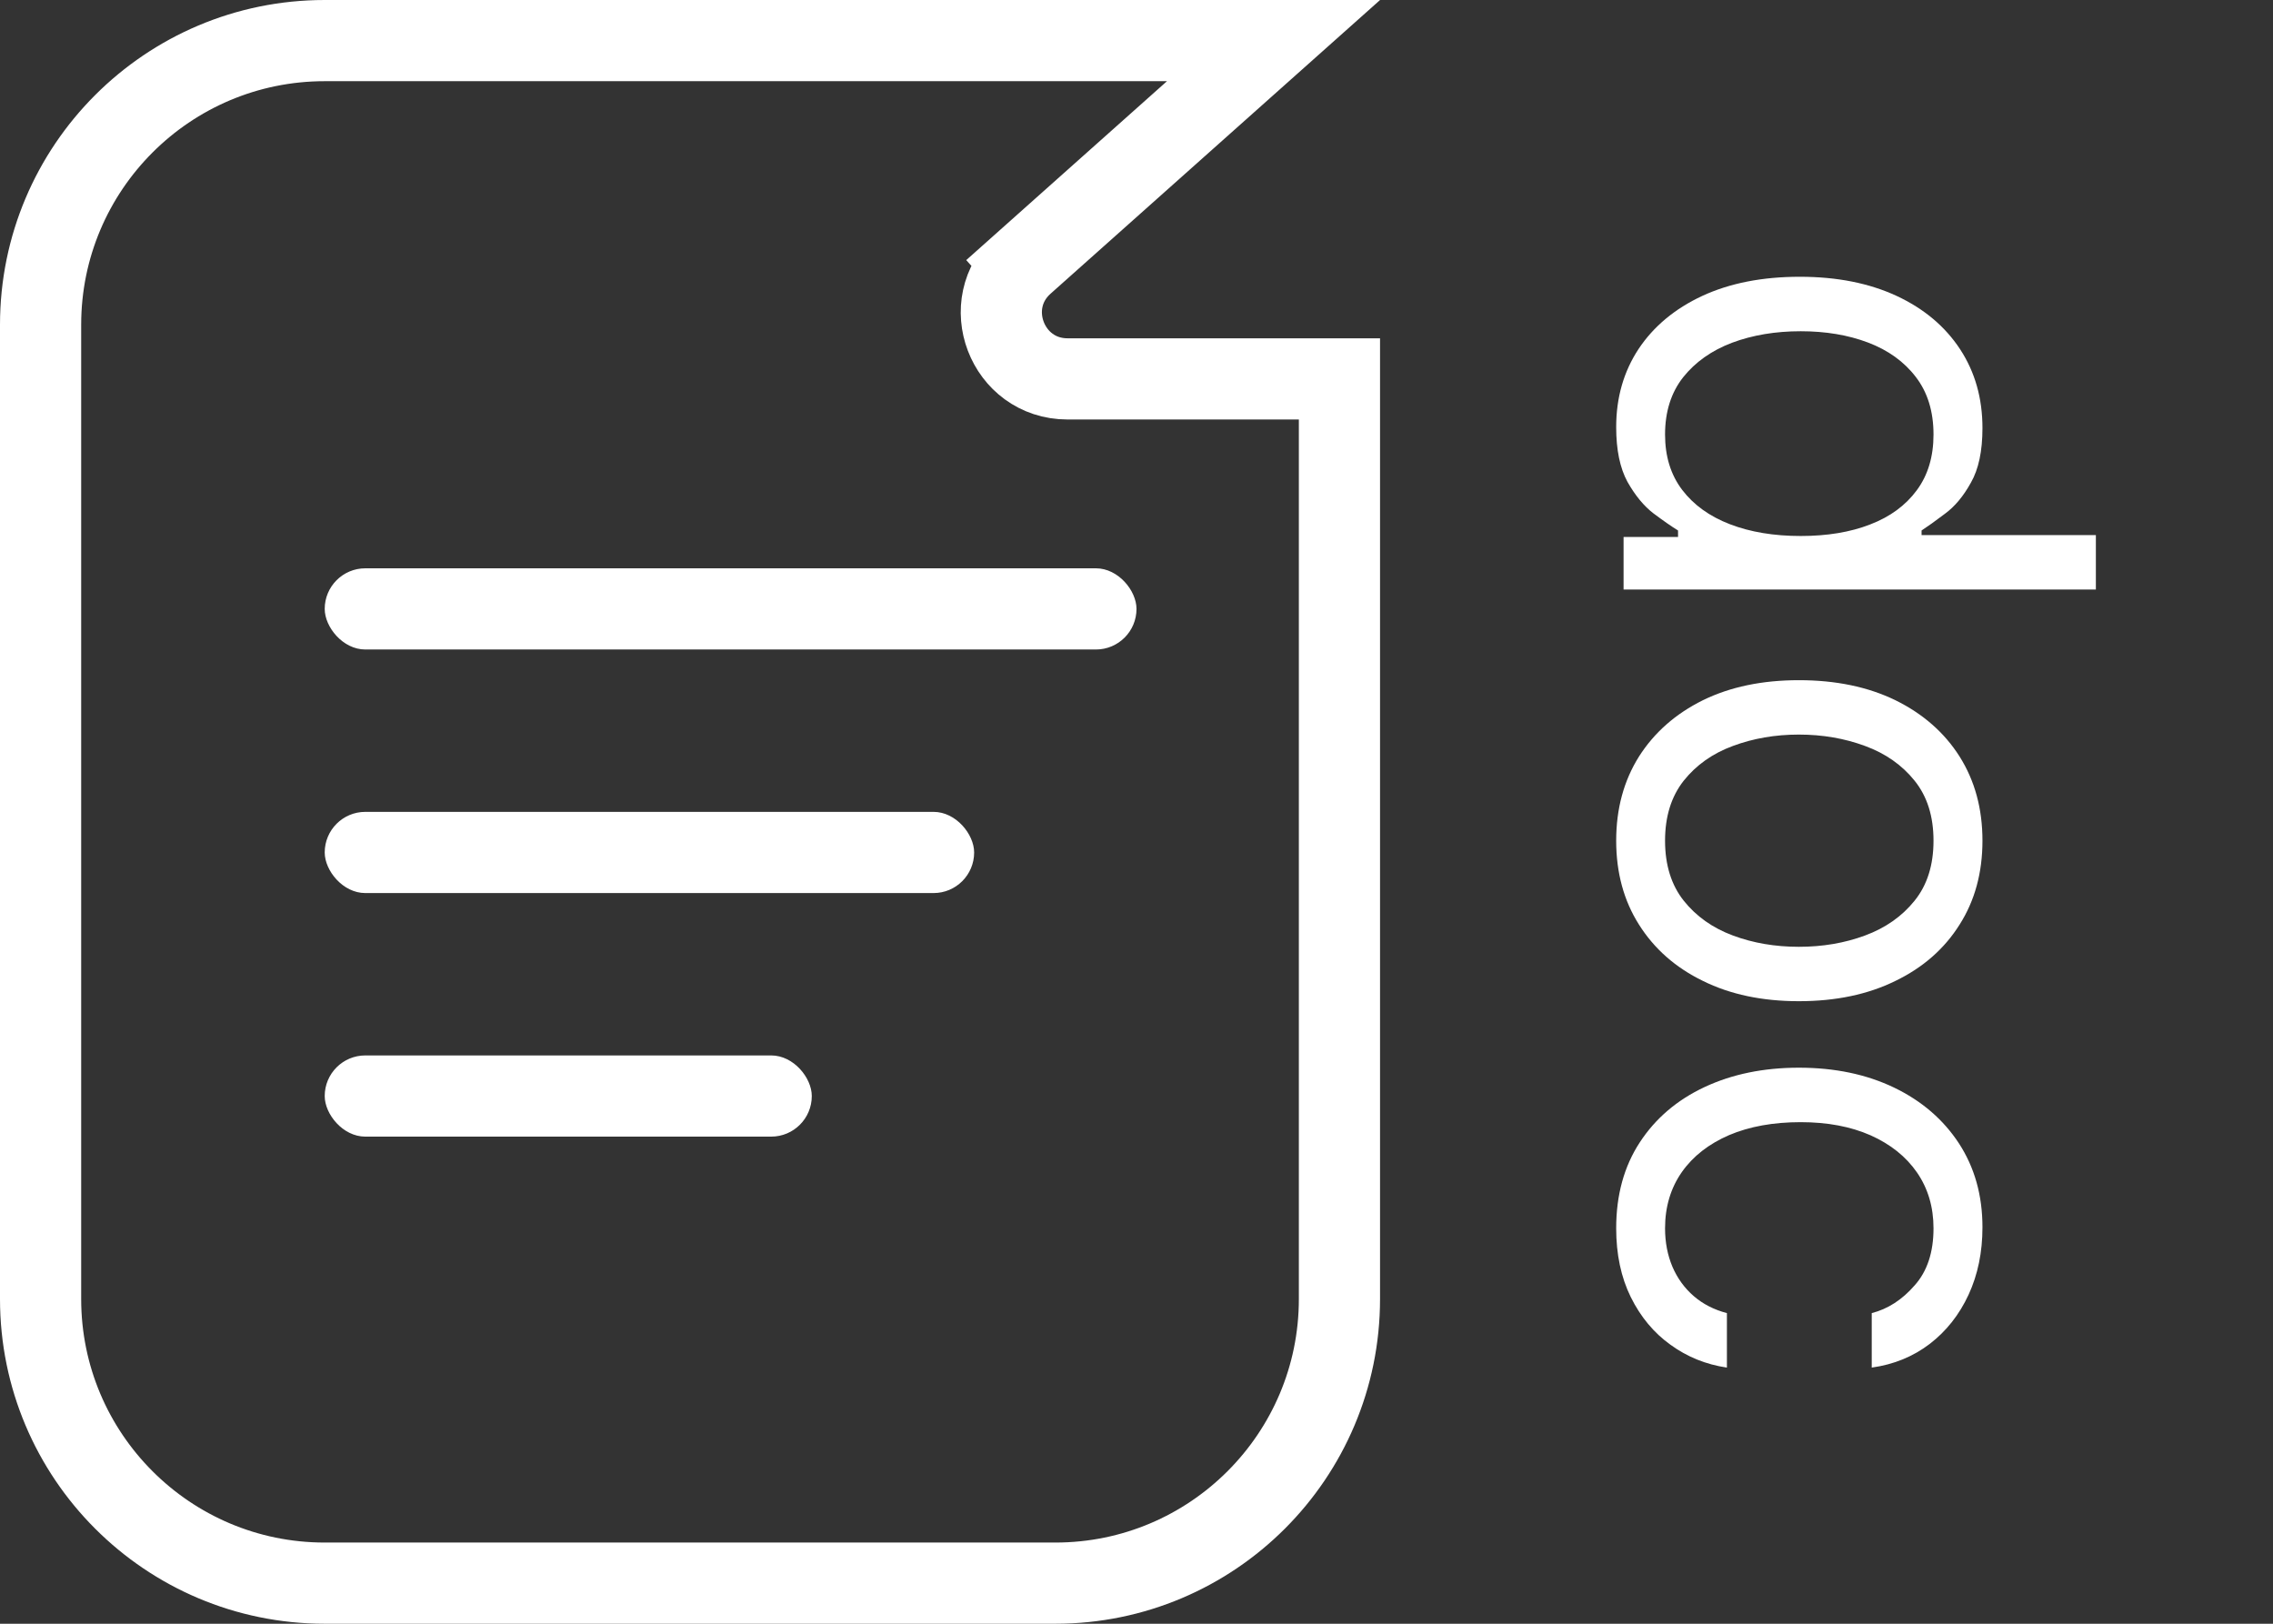 <svg width="28" height="20" viewBox="0 0 28 20" fill="none" xmlns="http://www.w3.org/2000/svg">
<rect x="0" y="0" width="28" height="20" fill="#333333" stroke="none"/>
<path d="M0.5 4C0.5 2.067 2.067 0.5 4 0.5H15.688L12.609 3.244L12.942 3.617L12.609 3.244C12.05 3.742 12.403 4.667 13.151 4.667H16.5V16C16.5 17.933 14.933 19.5 13 19.5H4C2.067 19.5 0.5 17.933 0.5 16V4Z" stroke="white"/>
<path d="M19.909 5.261C19.909 4.898 20.001 4.577 20.185 4.298C20.37 4.02 20.632 3.802 20.969 3.645C21.308 3.488 21.708 3.409 22.171 3.409C22.629 3.409 23.026 3.488 23.364 3.645C23.701 3.802 23.961 4.021 24.145 4.301C24.329 4.581 24.421 4.905 24.421 5.273C24.421 5.557 24.373 5.781 24.278 5.946C24.186 6.113 24.079 6.24 23.96 6.327C23.843 6.416 23.746 6.485 23.671 6.534L23.671 6.591L25.818 6.591L25.818 7.261L20 7.261L20 6.614L20.671 6.614L20.671 6.534C20.591 6.485 20.491 6.415 20.369 6.324C20.25 6.233 20.143 6.103 20.048 5.935C19.956 5.766 19.909 5.542 19.909 5.261ZM20.511 5.352C20.511 5.621 20.581 5.848 20.722 6.034C20.864 6.22 21.06 6.361 21.31 6.457C21.562 6.554 21.852 6.602 22.182 6.602C22.508 6.602 22.793 6.555 23.037 6.46C23.283 6.366 23.474 6.225 23.611 6.04C23.749 5.854 23.818 5.625 23.818 5.352C23.818 5.068 23.745 4.831 23.599 4.642C23.456 4.455 23.259 4.313 23.011 4.219C22.765 4.126 22.489 4.08 22.182 4.08C21.871 4.08 21.589 4.127 21.335 4.222C21.083 4.318 20.883 4.46 20.733 4.648C20.585 4.837 20.511 5.072 20.511 5.352ZM19.909 10.355C19.909 9.961 20.003 9.616 20.19 9.318C20.378 9.023 20.64 8.792 20.977 8.625C21.314 8.46 21.708 8.378 22.159 8.378C22.614 8.378 23.01 8.46 23.349 8.625C23.688 8.792 23.952 9.023 24.139 9.318C24.327 9.616 24.421 9.961 24.421 10.355C24.421 10.749 24.327 11.094 24.139 11.389C23.952 11.687 23.688 11.918 23.349 12.082C23.01 12.249 22.614 12.332 22.159 12.332C21.708 12.332 21.314 12.249 20.977 12.082C20.64 11.918 20.378 11.687 20.19 11.389C20.003 11.094 19.909 10.749 19.909 10.355ZM20.511 10.355C20.511 10.654 20.588 10.901 20.741 11.094C20.895 11.287 21.097 11.43 21.347 11.523C21.597 11.616 21.867 11.662 22.159 11.662C22.451 11.662 22.723 11.616 22.974 11.523C23.226 11.43 23.43 11.287 23.585 11.094C23.741 10.901 23.818 10.654 23.818 10.355C23.818 10.056 23.741 9.81 23.585 9.616C23.43 9.423 23.226 9.28 22.974 9.188C22.723 9.095 22.451 9.048 22.159 9.048C21.867 9.048 21.597 9.095 21.347 9.188C21.097 9.28 20.895 9.423 20.741 9.616C20.588 9.81 20.511 10.056 20.511 10.355ZM19.909 15.129C19.909 14.72 20.006 14.367 20.199 14.072C20.392 13.776 20.658 13.549 20.997 13.39C21.336 13.231 21.724 13.151 22.159 13.151C22.602 13.151 22.993 13.233 23.332 13.396C23.673 13.56 23.939 13.79 24.131 14.083C24.324 14.379 24.421 14.723 24.421 15.117C24.421 15.424 24.364 15.7 24.25 15.947C24.136 16.193 23.977 16.395 23.773 16.552C23.568 16.709 23.329 16.807 23.057 16.845L23.057 16.174C23.256 16.123 23.432 16.009 23.585 15.833C23.741 15.659 23.818 15.424 23.818 15.129C23.818 14.867 23.75 14.638 23.614 14.441C23.479 14.246 23.289 14.094 23.043 13.984C22.798 13.876 22.511 13.822 22.182 13.822C21.845 13.822 21.551 13.875 21.301 13.981C21.051 14.089 20.857 14.24 20.719 14.435C20.581 14.632 20.511 14.863 20.511 15.129C20.511 15.303 20.542 15.461 20.602 15.603C20.663 15.745 20.75 15.865 20.864 15.964C20.977 16.062 21.114 16.132 21.273 16.174L21.273 16.845C21.015 16.807 20.783 16.713 20.577 16.563C20.372 16.416 20.209 16.22 20.088 15.975C19.969 15.733 19.909 15.45 19.909 15.129Z" fill="white"/>
<rect x="4" y="7" width="10" height="1" rx="0.5" fill="white"/>
<rect x="4" y="10" width="8" height="1" rx="0.5" fill="white"/>
<rect x="4" y="13" width="6" height="1" rx="0.5" fill="white"/>
</svg>
